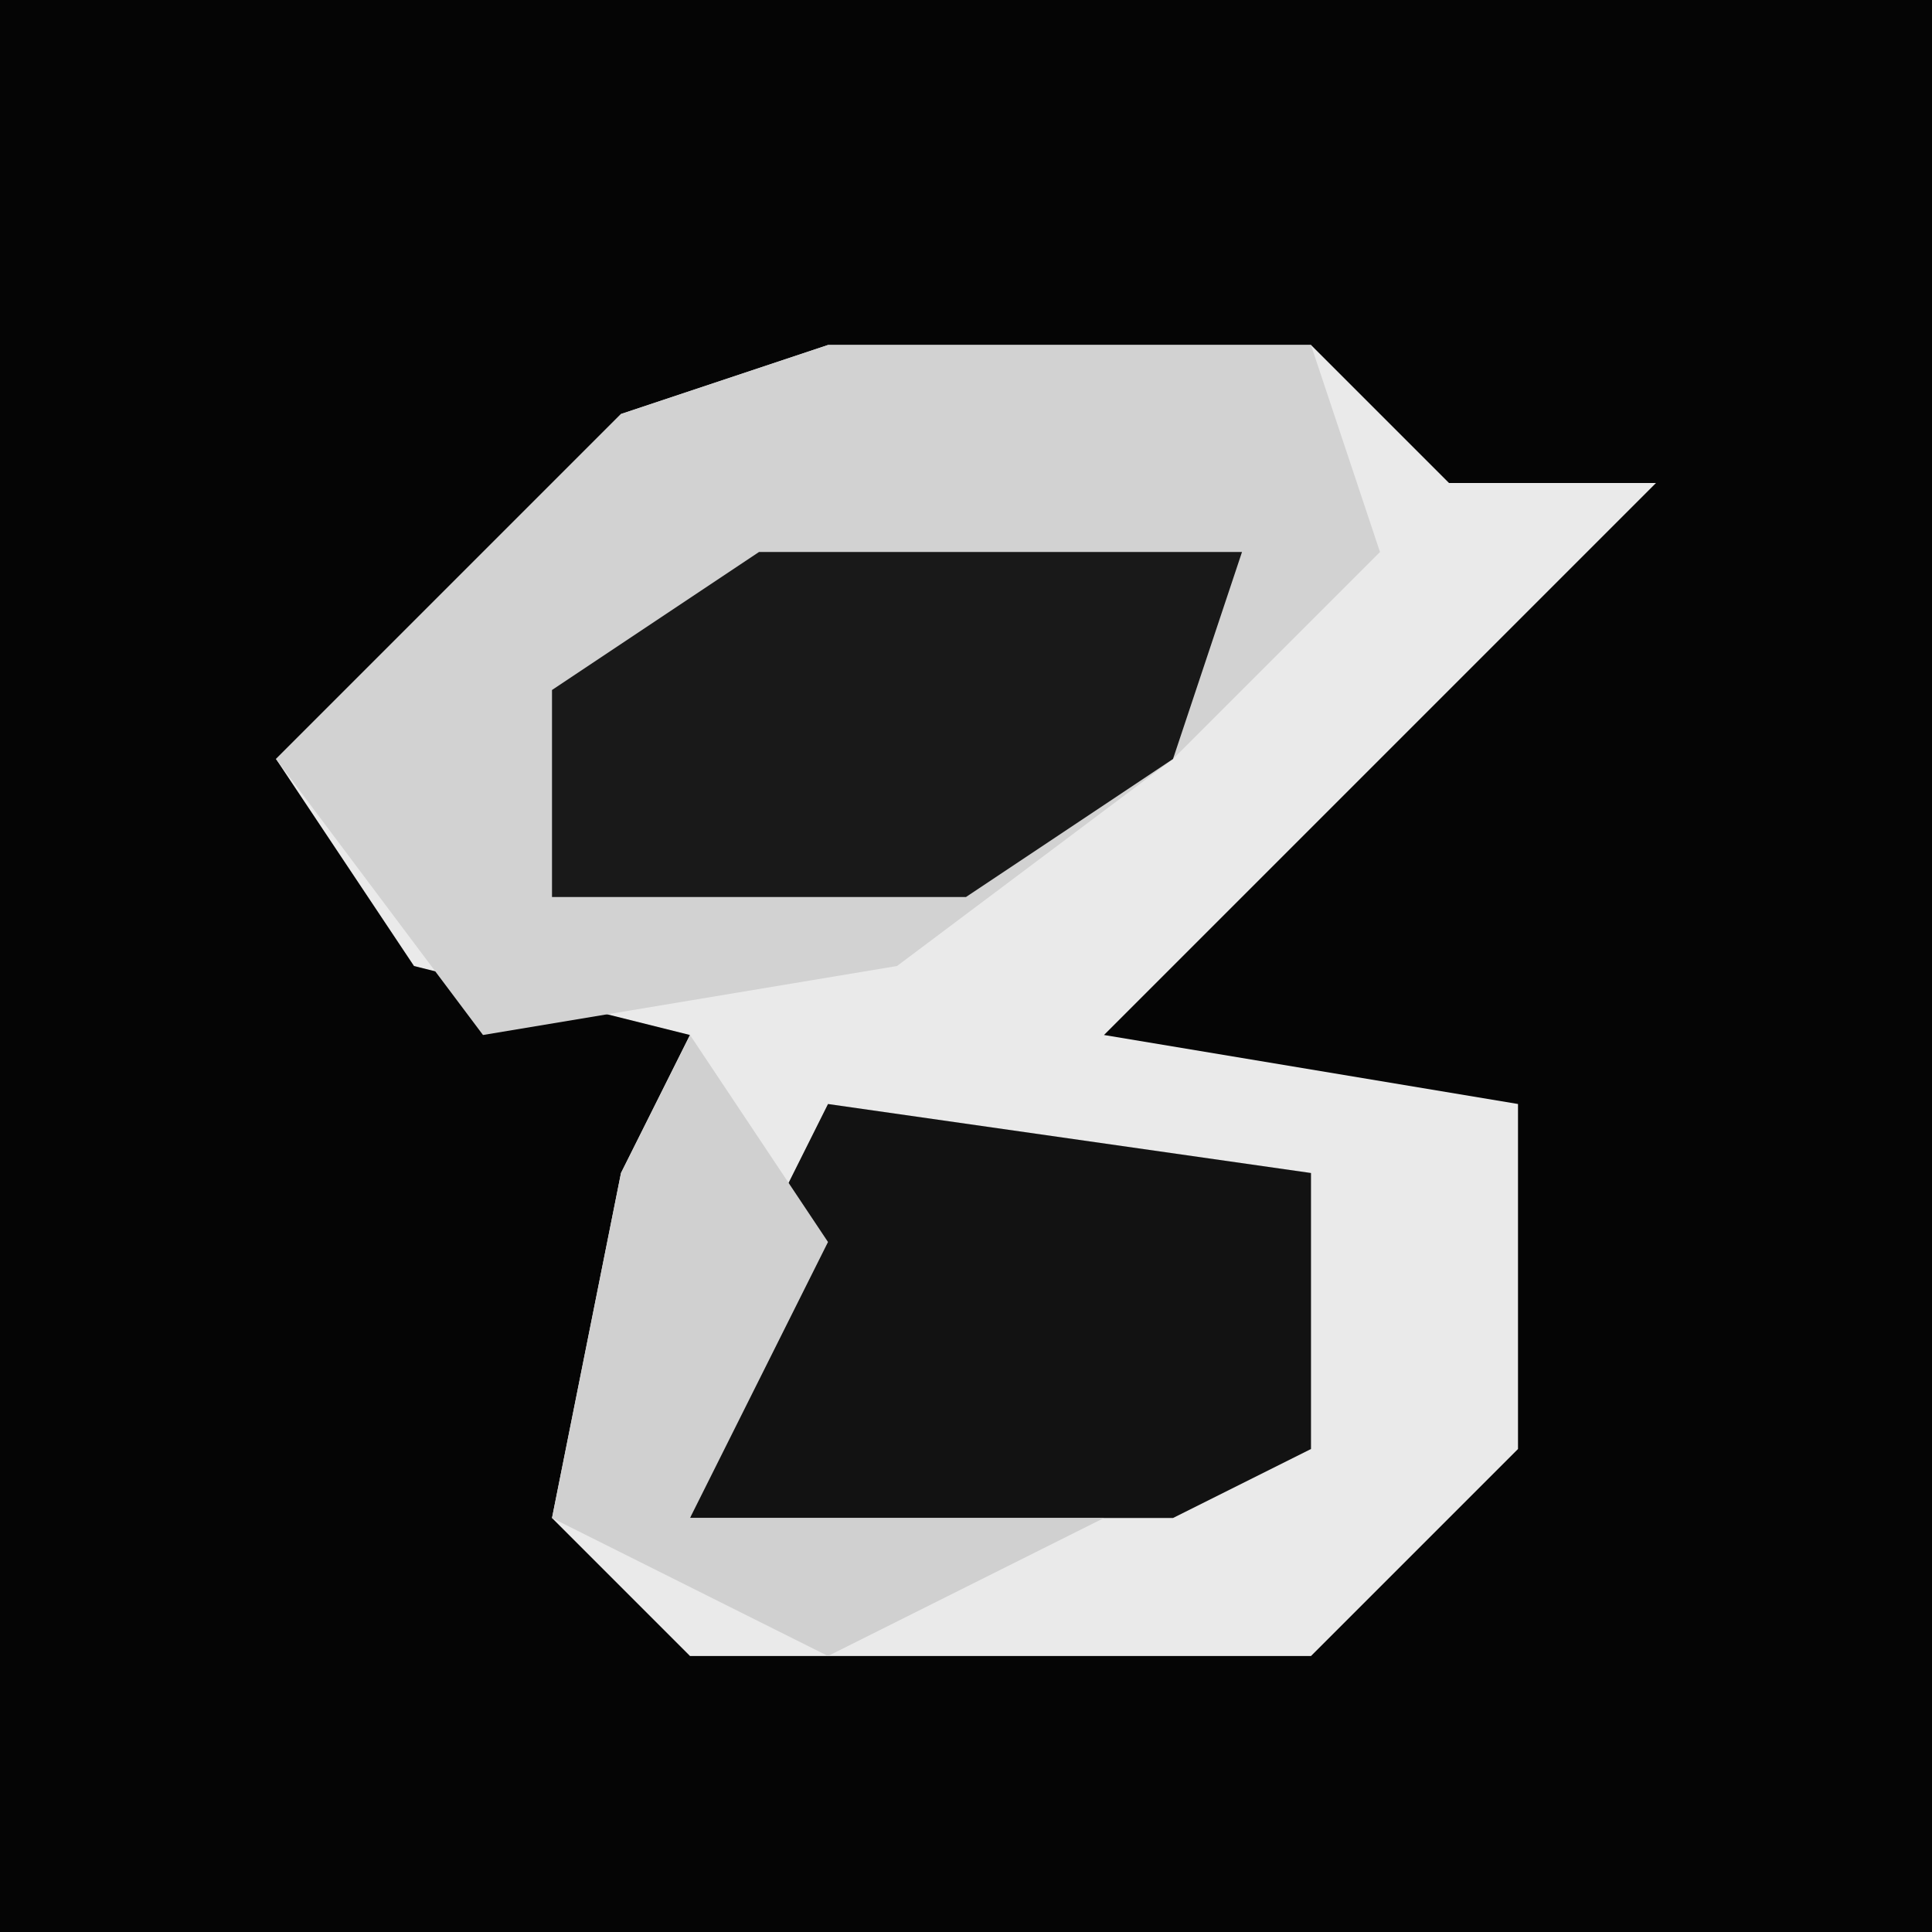 <?xml version="1.0" encoding="UTF-8"?>
<svg version="1.1" xmlns="http://www.w3.org/2000/svg" width="28" height="28">
<path d="M0,0 L28,0 L28,28 L0,28 Z " fill="#050505" transform="translate(0,0)"/>
<path d="M0,0 L7,0 L9,2 L12,2 L8,6 L4,10 L10,11 L10,16 L7,19 L-2,19 L-4,17 L-3,12 L-2,10 L-6,9 L-8,6 L-3,1 Z " fill="#EAEAEA" transform="translate(12,5)"/>
<path d="M0,0 L7,0 L8,3 L5,6 L1,9 L-5,10 L-8,6 L-3,1 Z " fill="#D2D2D2" transform="translate(12,5)"/>
<path d="M0,0 L7,1 L7,5 L5,6 L-2,6 L-1,2 Z " fill="#121212" transform="translate(12,16)"/>
<path d="M0,0 L7,0 L6,3 L3,5 L-3,5 L-3,2 Z " fill="#191919" transform="translate(11,8)"/>
<path d="M0,0 L2,3 L0,7 L6,7 L2,9 L-2,7 L-1,2 Z " fill="#D0D0D0" transform="translate(10,15)"/>
</svg>
